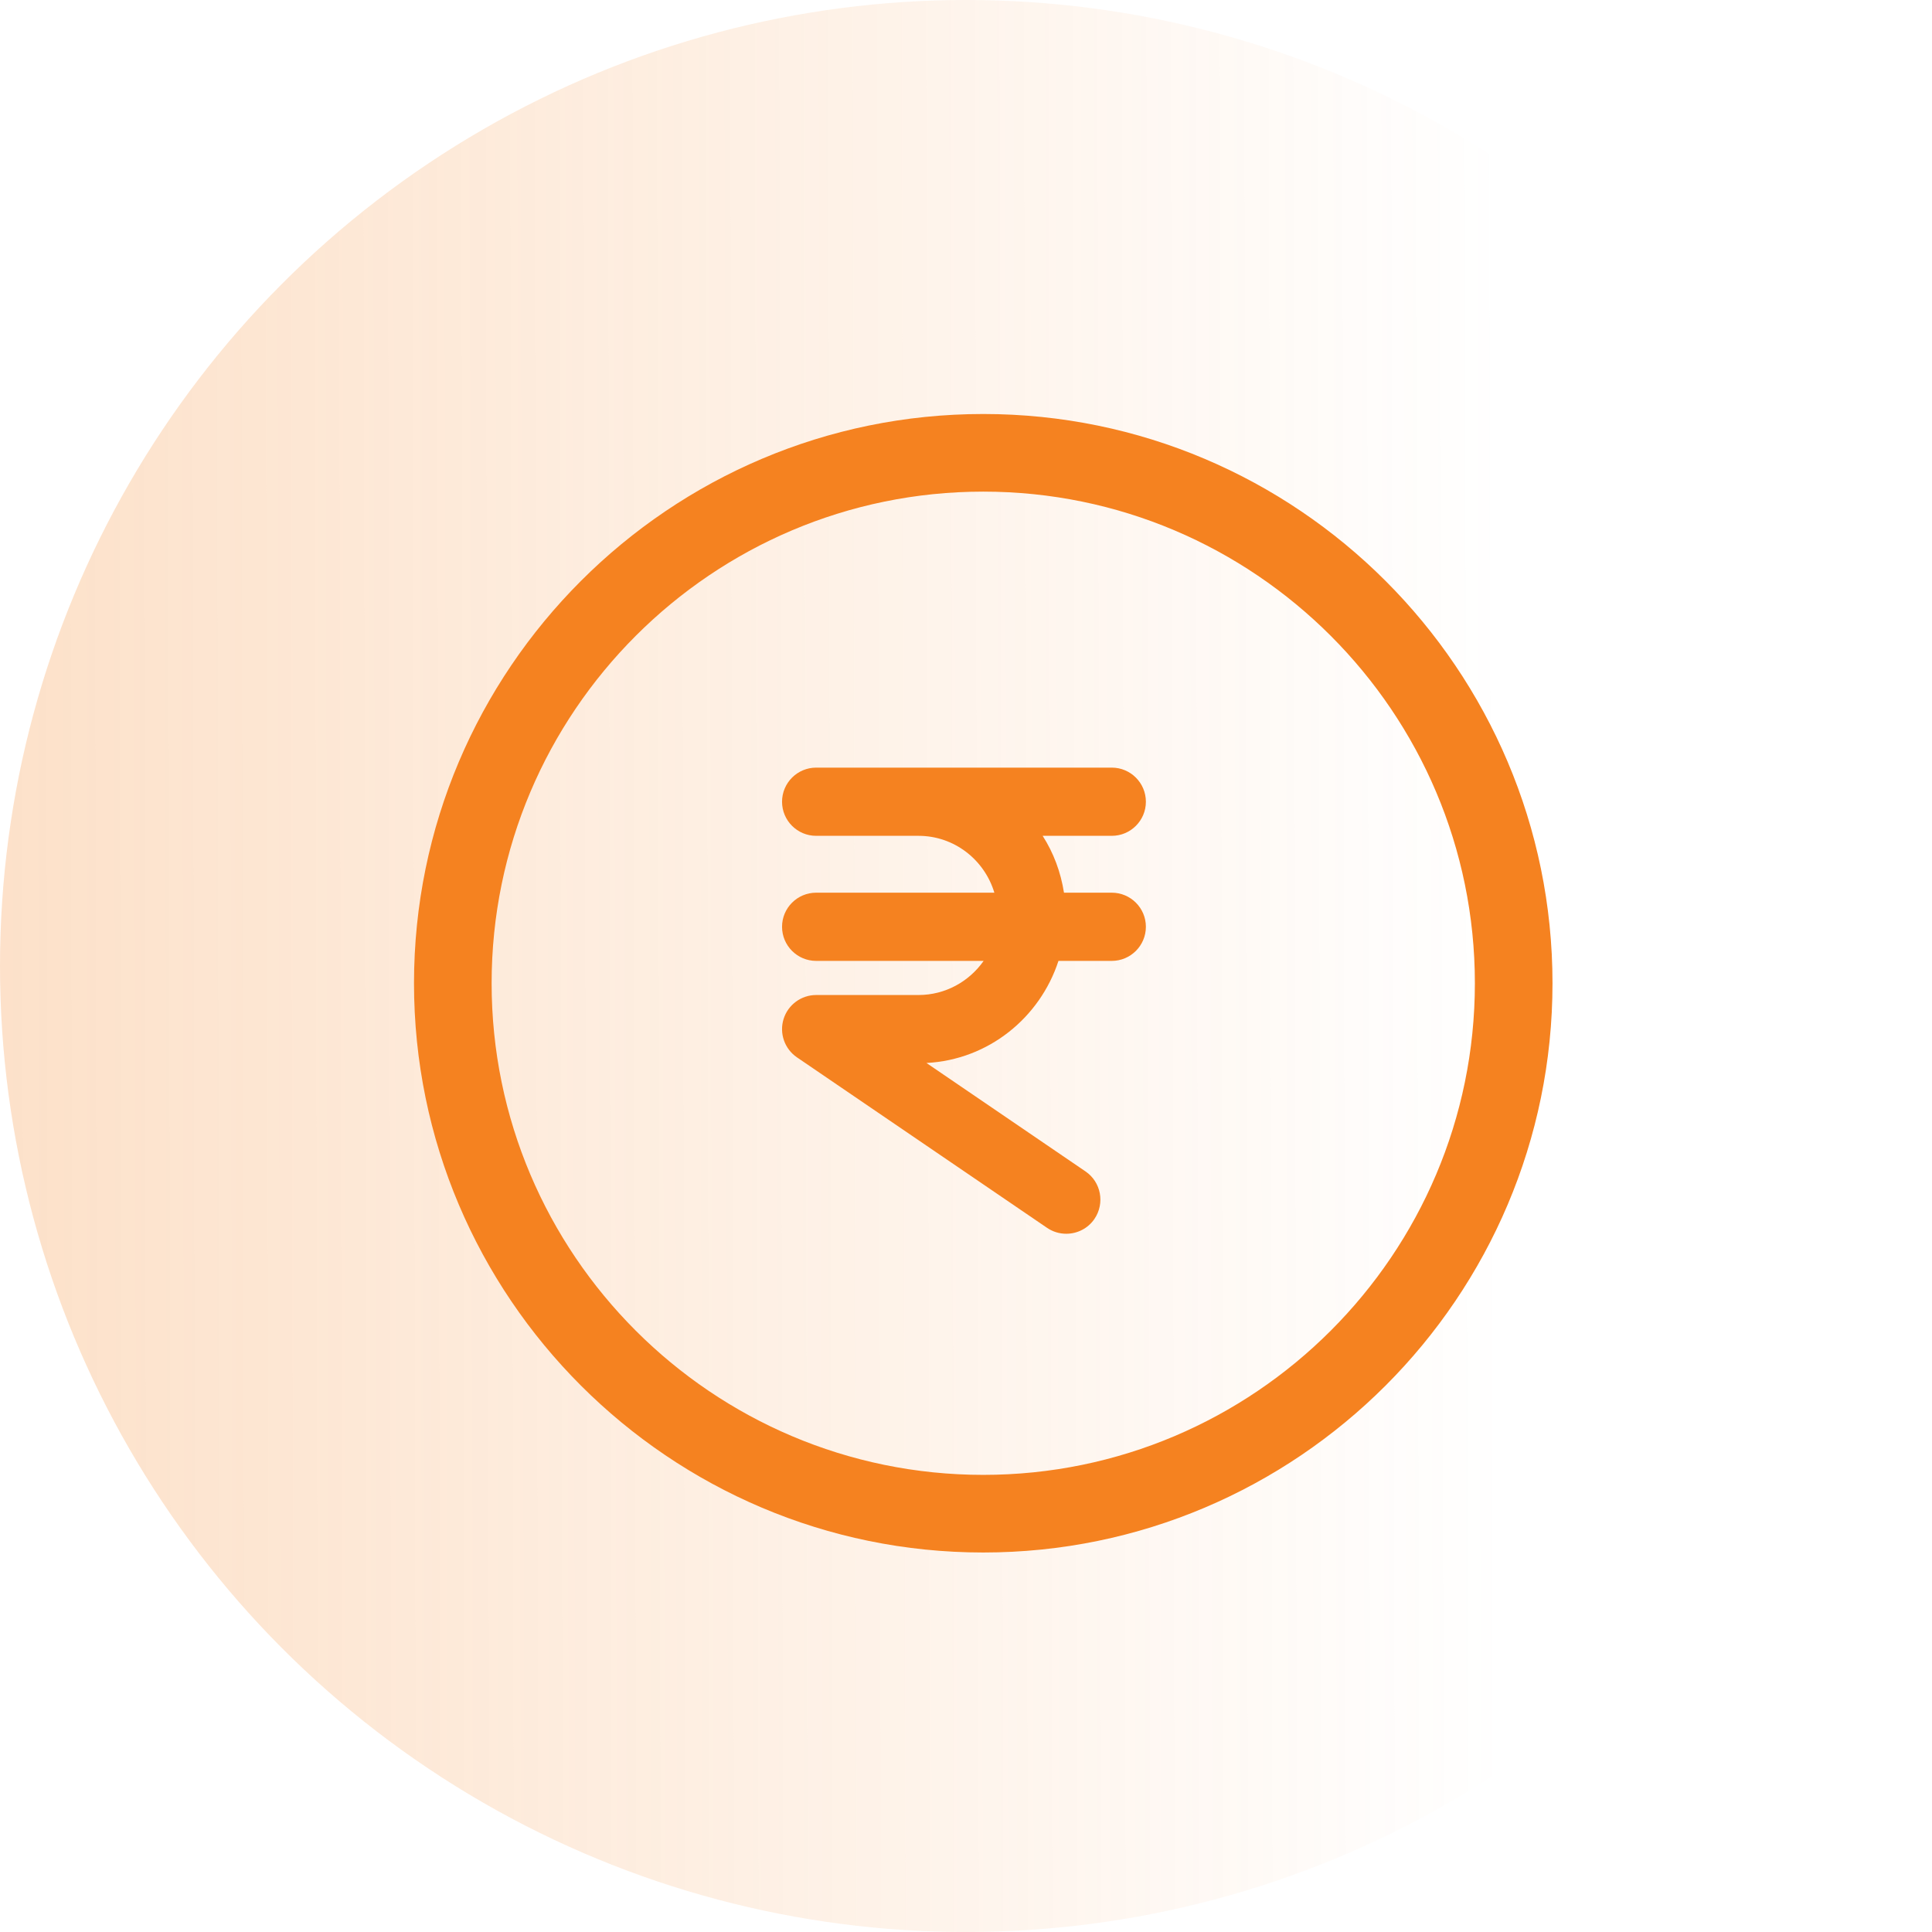 <svg width="56" height="56" viewBox="0 0 56 56" fill="none" xmlns="http://www.w3.org/2000/svg">
<circle cx="28" cy="28" r="28" fill="url(#paint0_linear_374_298)" fill-opacity="0.25"/>
<path d="M32.225 24.227C32.771 24.227 33.214 23.784 33.214 23.239C33.214 22.693 32.771 22.25 32.225 22.25H23.657C23.111 22.25 22.668 22.693 22.668 23.239C22.668 23.784 23.111 24.227 23.657 24.227H26.623C27.664 24.227 28.537 24.926 28.822 25.875H23.657C23.111 25.875 22.668 26.318 22.668 26.863C22.668 27.409 23.111 27.852 23.657 27.852H28.511C28.093 28.448 27.403 28.841 26.623 28.841H23.657C23.224 28.841 22.84 29.124 22.712 29.538C22.584 29.952 22.741 30.402 23.099 30.647L30.35 35.59C30.521 35.706 30.713 35.761 30.906 35.761C31.222 35.761 31.533 35.611 31.724 35.33C32.03 34.878 31.916 34.263 31.465 33.955L26.854 30.811C28.653 30.717 30.144 29.497 30.68 27.852H32.225C32.771 27.852 33.214 27.409 33.214 26.863C33.214 26.318 32.771 25.875 32.225 25.875H30.84C30.746 25.276 30.537 24.718 30.222 24.227H32.225Z" fill="#F58220"/>
<path d="M28.5 12C19.403 12 12 19.403 12 28.5C12 37.598 19.403 45 28.5 45C37.598 45 45 37.598 45 28.5C45 19.403 37.598 12 28.5 12V12ZM28.5 42.75C20.643 42.75 14.25 36.357 14.25 28.5C14.25 20.643 20.643 14.25 28.5 14.25C36.357 14.25 42.75 20.643 42.75 28.5C42.75 36.357 36.357 42.75 28.5 42.75V42.75Z" fill="#F58220"/>
<defs>
<linearGradient id="paint0_linear_374_298" x1="-1.658" y1="27.096" x2="43.566" y2="27.004" gradientUnits="userSpaceOnUse">
<stop stop-color="#F58220"/>
<stop offset="1" stop-color="#F58220" stop-opacity="0"/>
</linearGradient>
</defs>
</svg>
